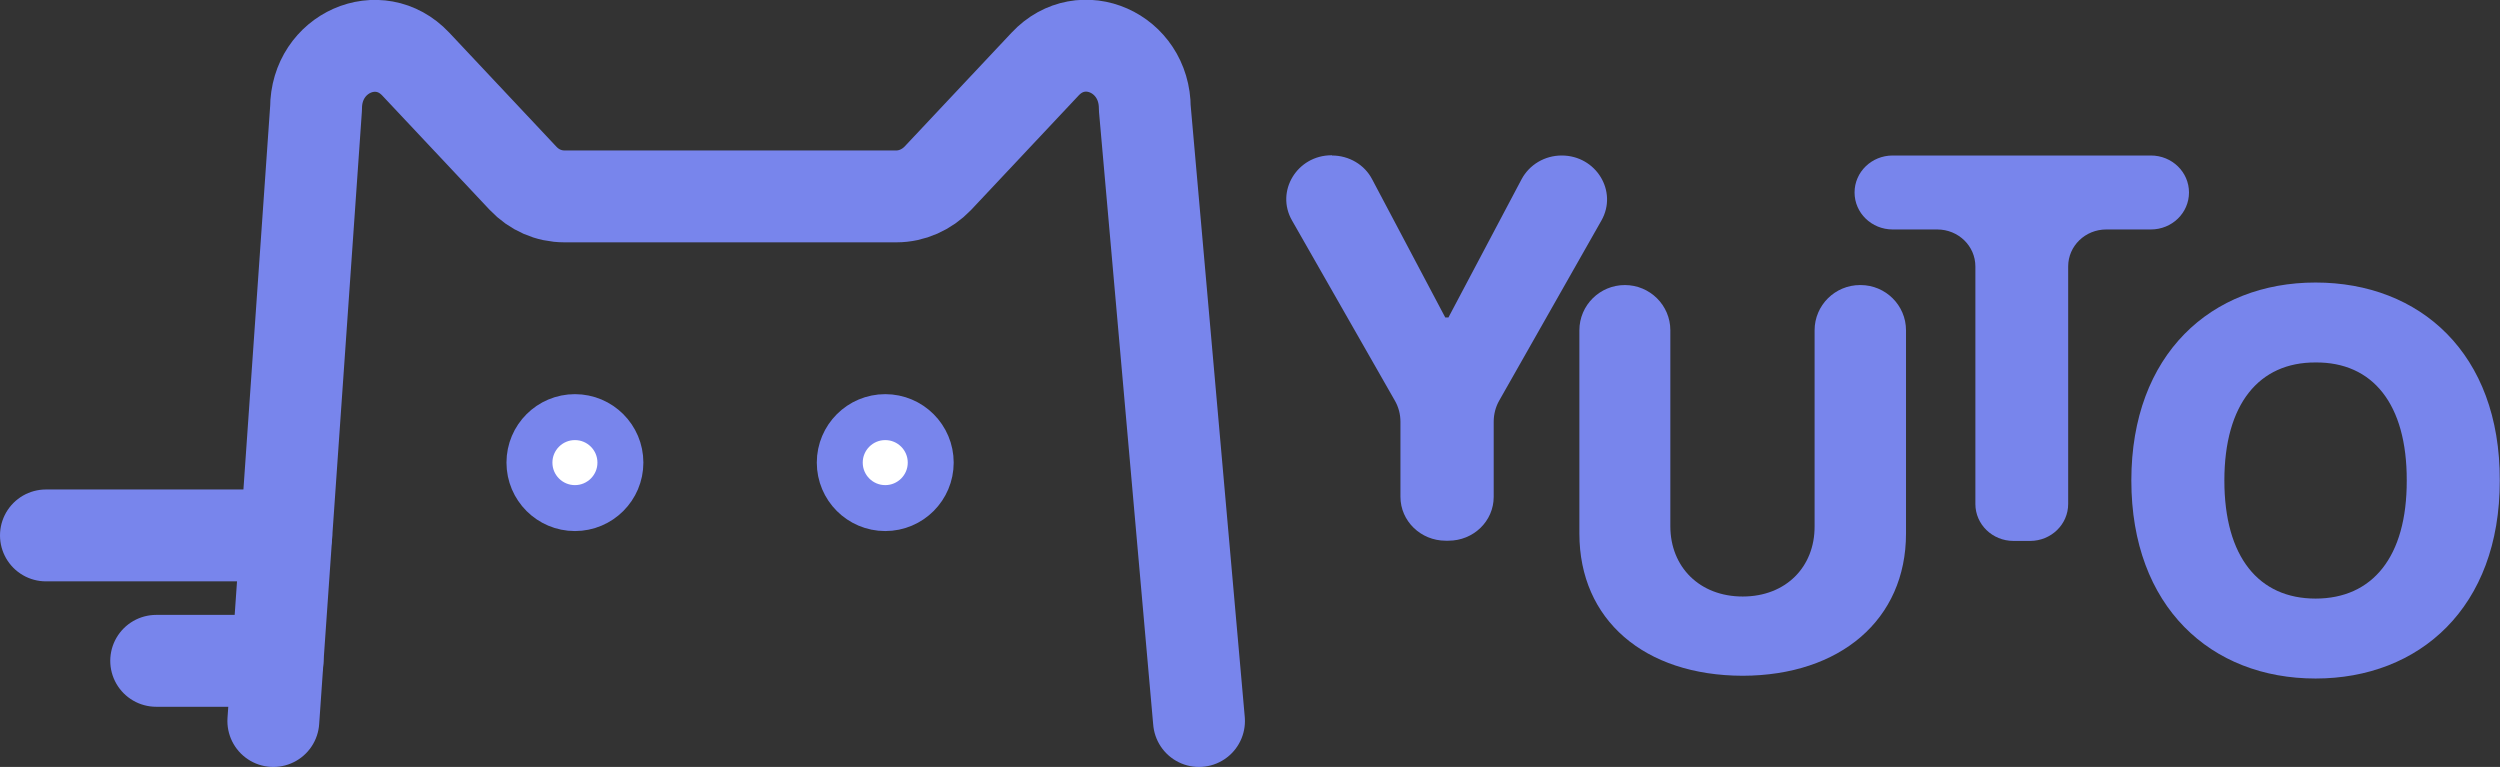 <?xml version="1.0" encoding="UTF-8"?>
<svg id="logo" data-name="logo" xmlns="http://www.w3.org/2000/svg" viewBox="0 0 108.84 33.39">
  <rect x="0" y="0" width="108.84" height="33.39" fill="#333333" stroke="none"/>
  <defs>
    <style>
      .cls-1 {
        fill: #fff;
        stroke-width: 2px;
      }

      .cls-1, .cls-2 {
        stroke: #7885ec;
        stroke-linecap: round;
        stroke-linejoin: round;
      }

      .cls-3 {
        fill: #7885ec;
        stroke-width: 0px;
      }

      .cls-2 {
        fill: none;
        stroke-width: 4px;
      }
    </style>
  </defs>
  <g id="logo_g" data-name="yuto_logo">
    <g>
      <path class="cls-2" d="M11.9,31.39l1.86-26.68c0-2.41,2.74-3.62,4.34-1.92l4.67,4.97c.48.51,1.12.79,1.8.79h14.46c.67,0,1.32-.29,1.8-.79l4.67-4.97c1.6-1.71,4.34-.5,4.34,1.92l2.36,26.68"/>
      <circle class="cls-1" cx="25.03" cy="20.14" r="1.98"/>
      <circle class="cls-1" cx="38.54" cy="20.14" r="1.98"/>
      <path class="cls-3" d="M57.99,6.77c.74,0,1.42.4,1.75,1.04l3.18,6.01h.14l3.18-6.01c.34-.64,1.01-1.04,1.75-1.04h0c1.5,0,2.45,1.56,1.73,2.83l-4.45,7.84c-.16.28-.24.6-.24.92v3.27c0,1.06-.88,1.91-1.97,1.91h-.12c-1.09,0-1.97-.86-1.97-1.91v-3.27c0-.32-.08-.64-.25-.93l-4.47-7.83c-.73-1.27.22-2.84,1.72-2.84h.02Z"/>
      <path class="cls-3" d="M81,12.41c1.09,0,1.98.88,1.98,1.97v8.85c0,3.75-2.87,6.18-7.11,6.19-4.28-.01-7.11-2.43-7.11-6.19v-8.85c0-1.09.89-1.97,1.98-1.97h0c1.09,0,1.98.88,1.98,1.97v8.53c0,1.77,1.27,3.06,3.15,3.06s3.14-1.29,3.13-3.06v-8.53c0-1.09.89-1.97,1.98-1.97h.02Z"/>
      <path class="cls-3" d="M82.41,6.77h11.23c.92,0,1.66.72,1.66,1.61h0c0,.89-.74,1.61-1.66,1.61h-1.94c-.92,0-1.66.72-1.66,1.61v10.34c0,.89-.74,1.61-1.66,1.61h-.72c-.92,0-1.66-.72-1.66-1.61v-10.34c0-.89-.74-1.61-1.66-1.61h-1.94c-.92,0-1.66-.72-1.66-1.61h0c0-.89.74-1.61,1.66-1.61Z"/>
      <path class="cls-3" d="M100.81,29.54c-4.55,0-8.02-3.12-8.02-8.62s3.48-8.62,8.02-8.62,8.04,3.08,8.02,8.62c.01,5.53-3.5,8.62-8.02,8.62ZM100.81,26.06c2.47,0,3.98-1.81,3.97-5.14.01-3.34-1.49-5.16-3.97-5.14-2.46-.01-3.97,1.81-3.97,5.14s1.5,5.14,3.97,5.14Z"/>
      <line class="cls-2" x1="12.46" y1="23.31" x2="2" y2="23.31"/>
      <line class="cls-2" x1="6.8" y1="28.77" x2="12.08" y2="28.77"/>
    </g>
  </g>
</svg>